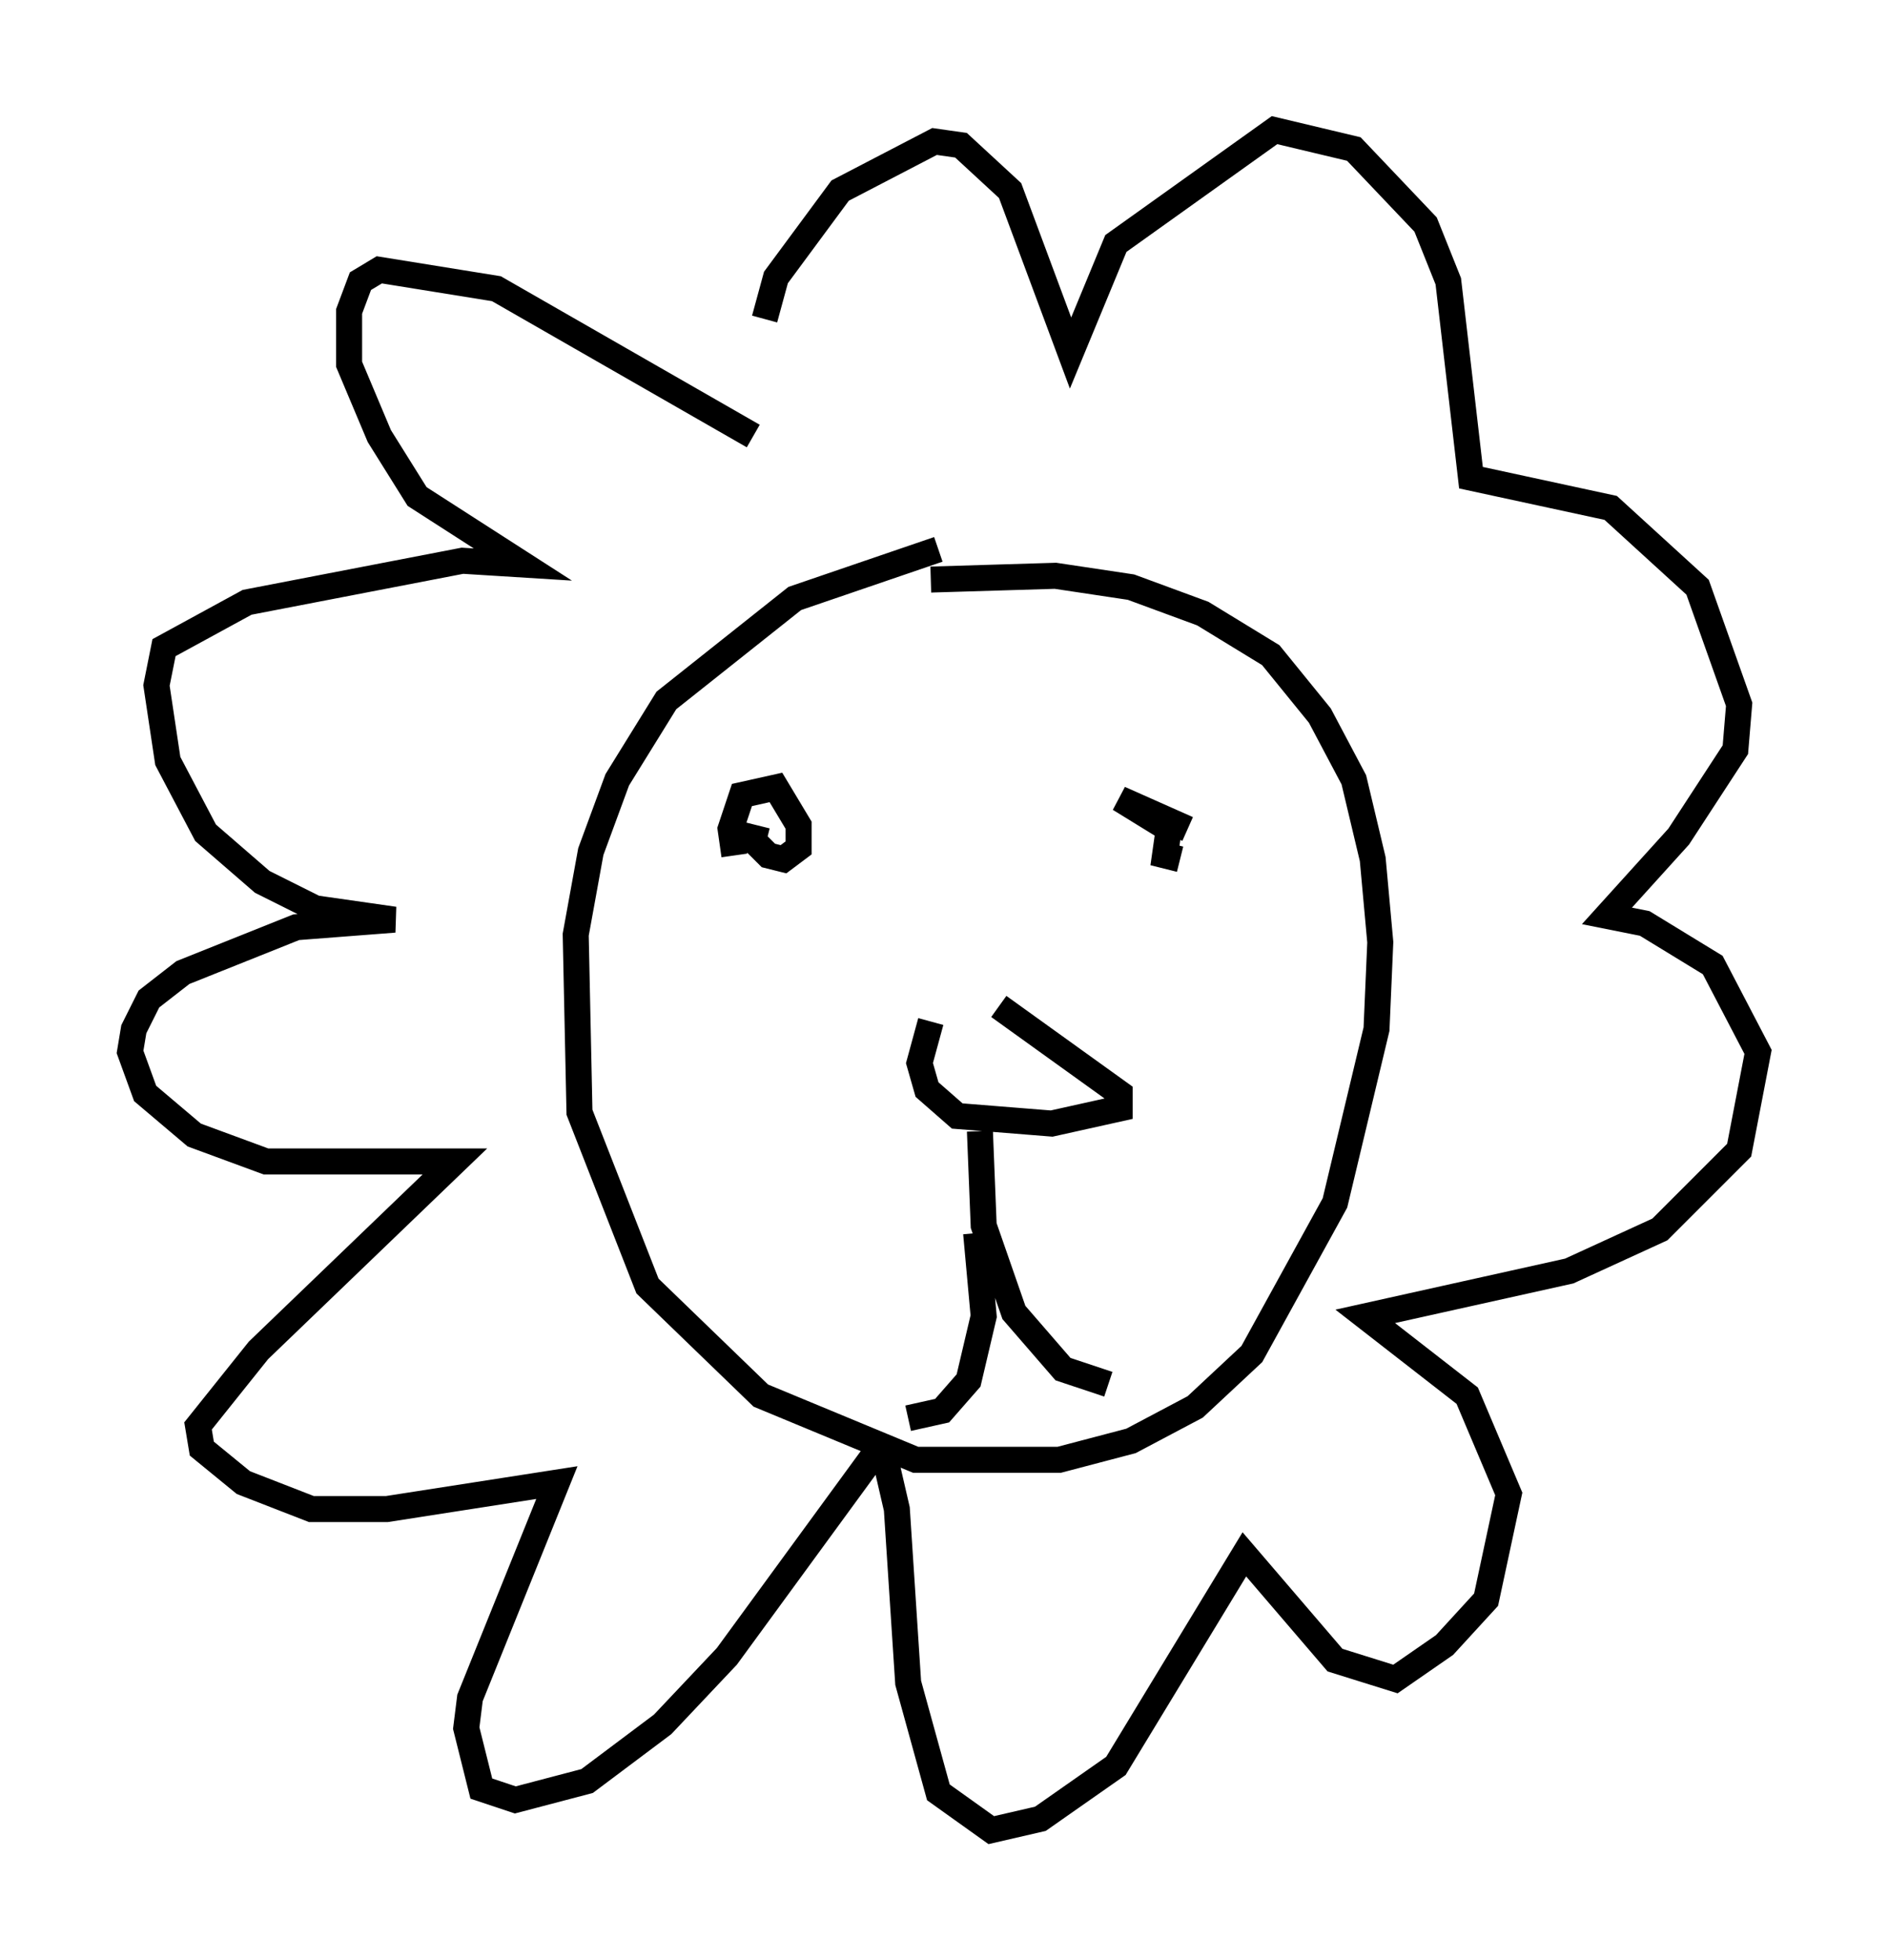 <?xml version="1.0" encoding="utf-8" ?>
<svg baseProfile="full" height="75.363" version="1.1" width="72.603" xmlns="http://www.w3.org/2000/svg" xmlns:ev="http://www.w3.org/2001/xml-events" xmlns:xlink="http://www.w3.org/1999/xlink"><defs /><rect fill="white" height="75.363" width="72.603" x="0" y="0" /><path d="M38.844, 21.268 m-2.76, -0.145 l-5.52, 1.888 -4.939, 3.922 l-1.888, 3.05 -1.017, 2.76 l-0.581, 3.196 0.145, 6.827 l2.615, 6.682 4.358, 4.212 l5.955, 2.469 5.52, 0.0 l2.76, -0.726 2.469, -1.307 l2.179, -2.034 3.196, -5.81 l1.598, -6.682 0.145, -3.341 l-0.291, -3.196 -0.726, -3.05 l-1.307, -2.469 -1.888, -2.324 l-2.615, -1.598 -2.76, -1.017 l-2.905, -0.436 -4.793, 0.145 m0.0, 16.994 l-0.436, 1.598 0.291, 1.017 l1.162, 1.017 3.631, 0.291 l2.615, -0.581 0.0, -0.581 l-4.648, -3.341 m-0.872, 8.715 l0.291, 3.196 -0.581, 2.469 l-1.017, 1.162 -1.307, 0.291 m2.76, -11.039 l0.145, 3.631 1.162, 3.341 l1.888, 2.179 1.743, 0.581 m-13.654, -36.458 l-9.877, -5.665 -4.503, -0.726 l-0.726, 0.436 -0.436, 1.162 l0.0, 2.034 1.162, 2.76 l1.453, 2.324 4.067, 2.615 l-2.324, -0.145 -8.279, 1.598 l-3.196, 1.743 -0.291, 1.453 l0.436, 2.905 1.453, 2.76 l2.179, 1.888 2.034, 1.017 l3.05, 0.436 -3.777, 0.291 l-4.358, 1.743 -1.307, 1.017 l-0.581, 1.162 -0.145, 0.872 l0.581, 1.598 1.888, 1.598 l2.76, 1.017 7.263, 0.0 l-7.553, 7.263 -2.324, 2.905 l0.145, 0.872 1.598, 1.307 l2.615, 1.017 2.905, 0.0 l6.536, -1.017 -3.341, 8.279 l-0.145, 1.162 0.581, 2.324 l1.307, 0.436 2.76, -0.726 l2.905, -2.179 2.469, -2.615 l5.52, -7.553 0.581, 0.0 l0.436, 1.888 0.436, 6.682 l1.162, 4.212 2.034, 1.453 l1.888, -0.436 2.905, -2.034 l4.939, -8.134 3.486, 4.067 l2.324, 0.726 1.888, -1.307 l1.598, -1.743 0.872, -4.067 l-1.598, -3.777 -3.922, -3.05 l7.844, -1.743 3.486, -1.598 l3.05, -3.05 0.726, -3.777 l-1.743, -3.341 -2.615, -1.598 l-1.453, -0.291 2.76, -3.05 l2.179, -3.341 0.145, -1.743 l-1.598, -4.503 -3.341, -3.05 l-5.374, -1.162 -0.872, -7.553 l-0.872, -2.179 -2.76, -2.905 l-3.05, -0.726 -6.101, 4.358 l-1.743, 4.212 -2.324, -6.246 l-1.888, -1.743 -1.017, -0.145 l-3.631, 1.888 -2.469, 3.341 l-0.436, 1.598 m-0.291, 19.464 l-0.145, 0.581 0.581, 0.581 l0.581, 0.145 0.581, -0.436 l0.0, -0.872 -0.872, -1.453 l-1.307, 0.291 -0.436, 1.307 l0.145, 1.017 m17.14, 0.145 l-0.581, -0.145 0.145, -1.017 l-1.888, -1.162 2.615, 1.162 " fill="none" stroke="black" stroke-width="1" /></svg>